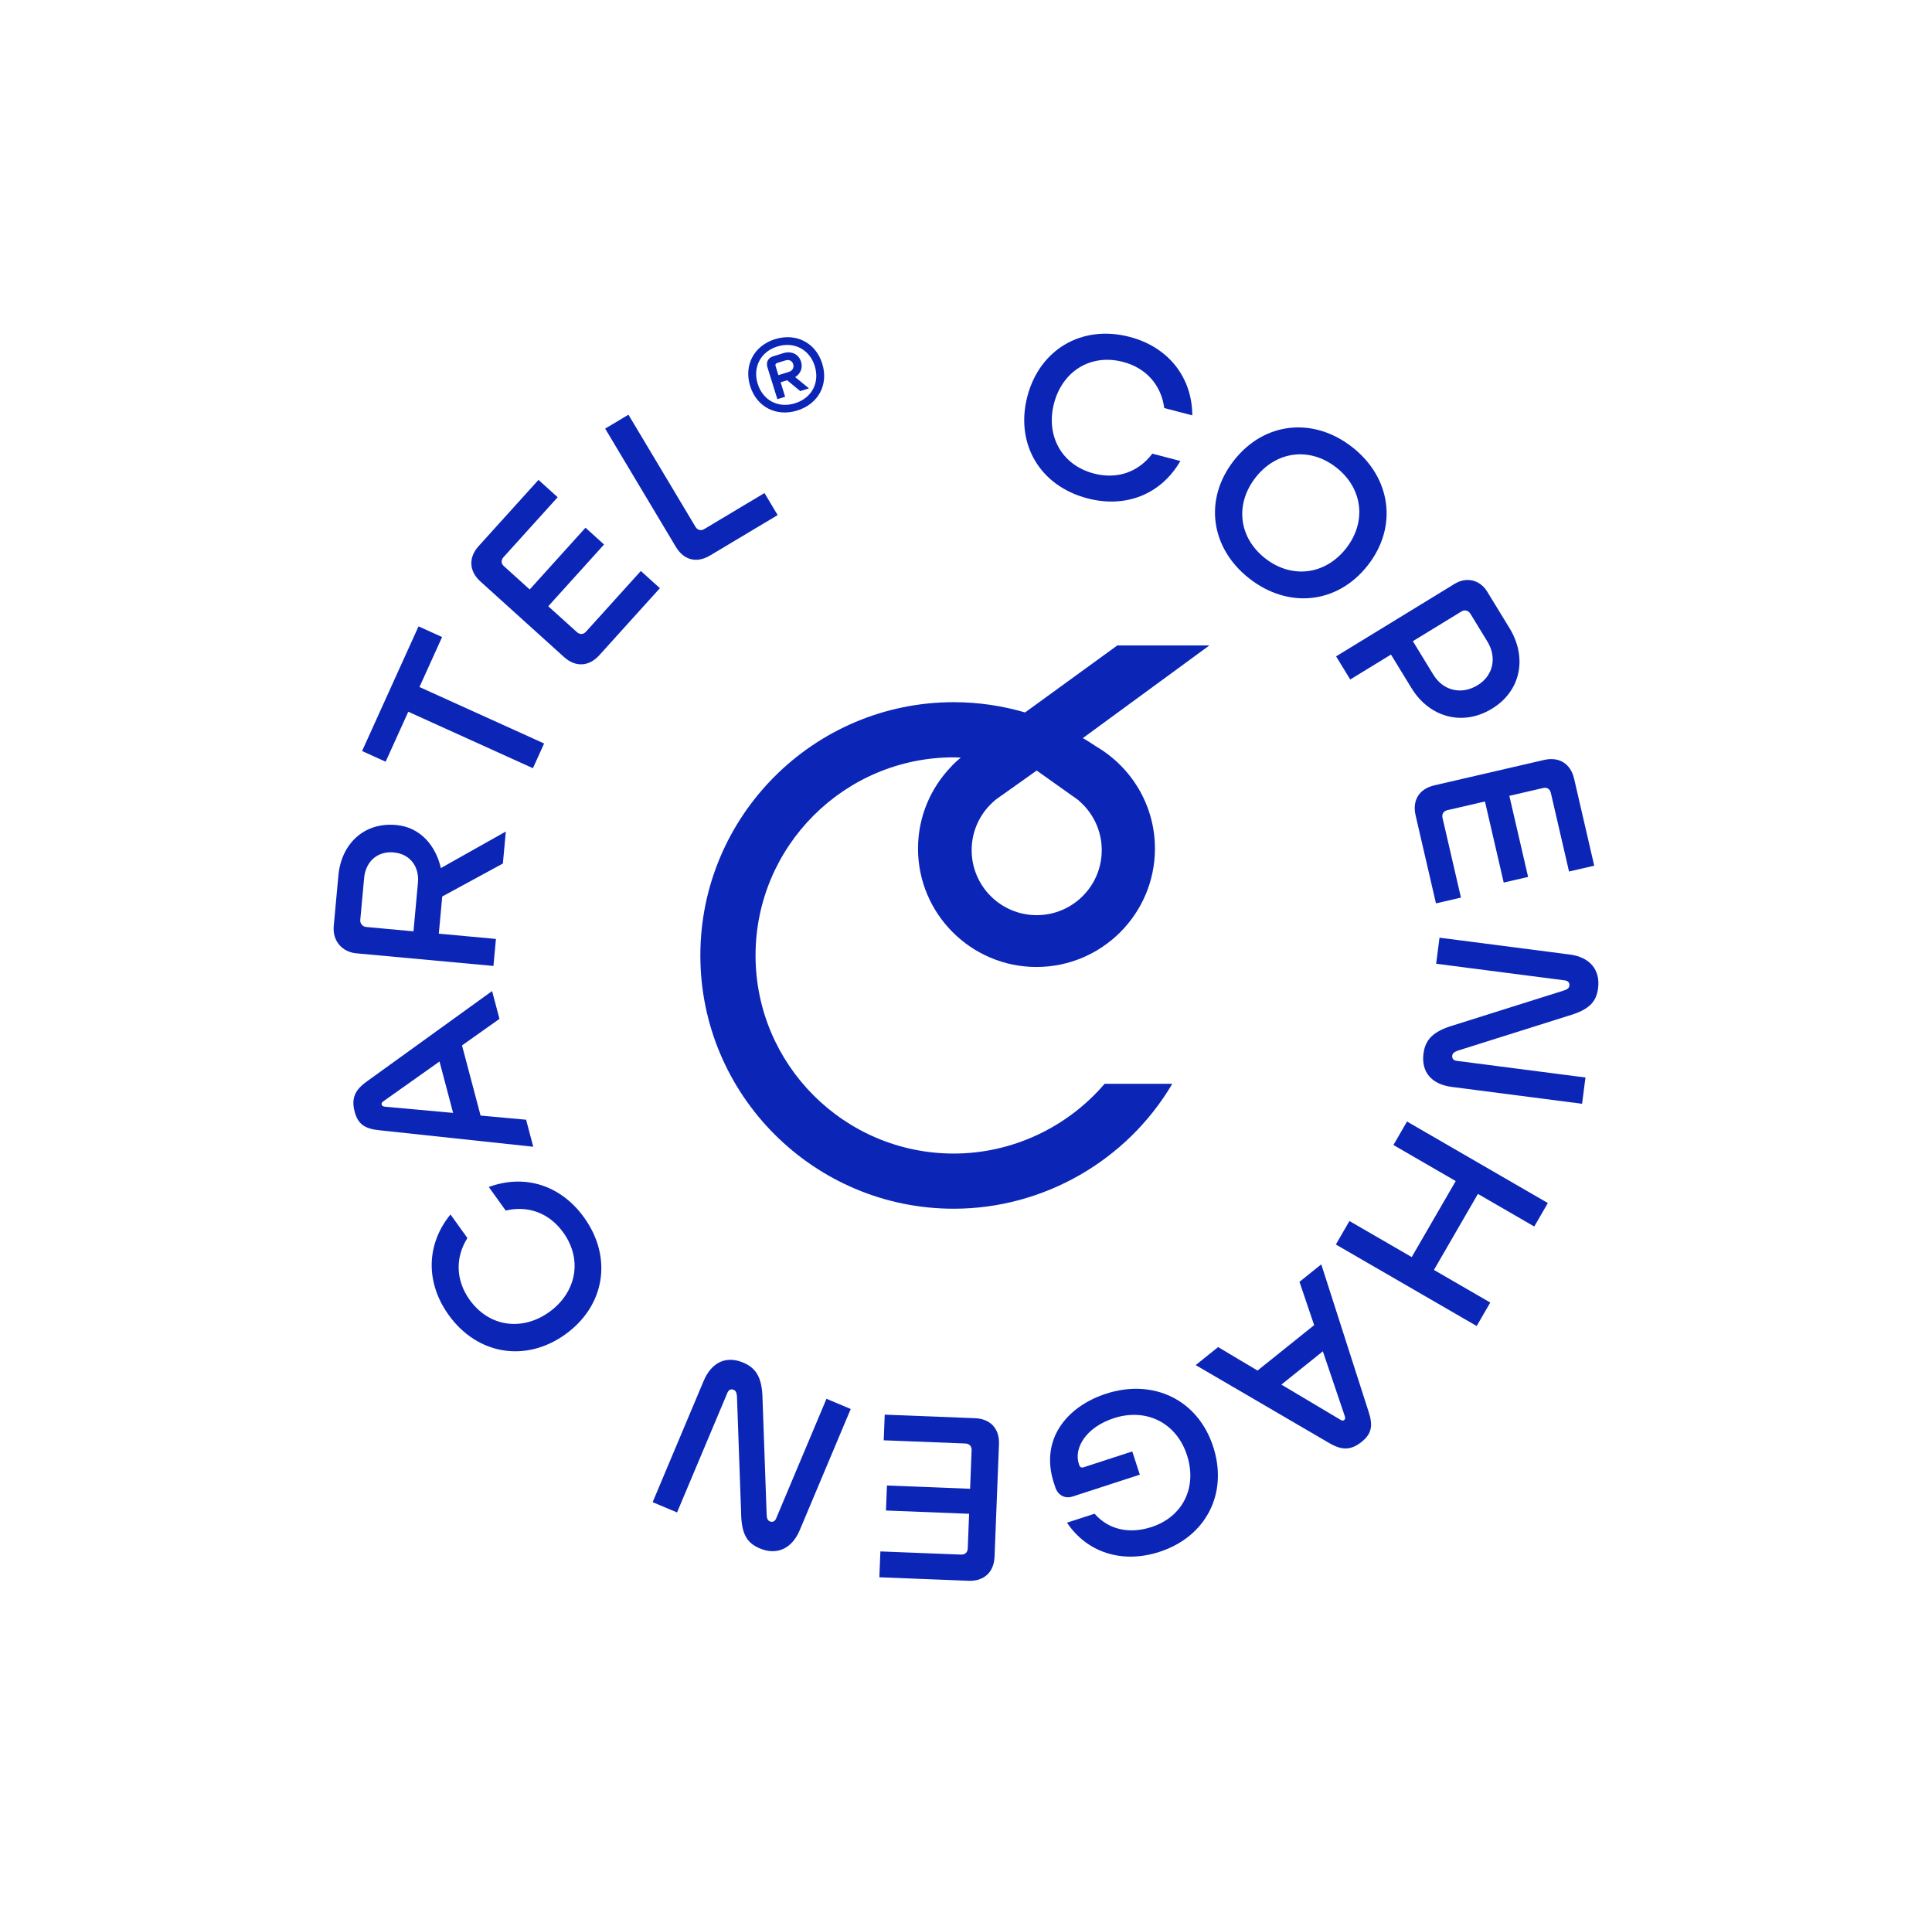 <?xml version="1.0" encoding="UTF-8"?><svg id="Layer_2" xmlns="http://www.w3.org/2000/svg" viewBox="0 0 276.825 274.108"><g id="Layer_1-2"><g><g><path d="M158.275,155.265c-5.35,6.251-13.257,9.994-21.614,9.994-15.661,0-28.403-12.732-28.403-28.381s12.741-28.381,28.403-28.381c.336,0,.668,.026,1.002,.037-.403,.335-.791,.687-1.161,1.057l-.198,.218-.007,.007c-2.941,3.052-4.761,7.19-4.761,11.751,0,9.353,7.615,16.962,16.974,16.962s16.975-7.609,16.975-16.962c0-6.231-3.39-11.674-8.414-14.622l-.083-.055c-.598-.408-1.214-.782-1.832-1.152l18.13-13.273h-13.191l-13.219,9.6c-3.291-.962-6.721-1.471-10.216-1.471-20.022,0-36.311,16.277-36.311,36.284s16.289,36.284,36.311,36.284c12.803,0,24.798-6.854,31.304-17.887l-.018-.01h-9.673Zm-15.733-40.593h-.031l.32-.227c.219-.17,.444-.331,.677-.481l5.034-3.578,5.037,3.579c.23,.148,.452,.308,.669,.475l.326,.232h-.032c2.029,1.708,3.32,4.263,3.32,7.121,0,5.143-4.173,9.313-9.32,9.313s-9.32-4.17-9.32-9.313c0-2.858,1.291-5.413,3.32-7.121Z" style="fill:#0b25b7;"/><g><path d="M155.807,71.393c-6.853-1.791-10.363-7.867-8.602-14.604,1.753-6.709,7.794-10.319,14.646-8.529,5.581,1.458,8.957,5.8,8.986,11.245l-4.018-1.051c-.423-3.23-2.55-5.732-5.903-6.608-4.684-1.224-8.699,1.372-9.893,5.941-1.194,4.568,1.03,8.826,5.713,10.05,3.355,.876,6.389-.215,8.375-2.847l4.018,1.05c-2.754,4.748-7.771,6.804-13.322,5.353Z" style="fill:#0b25b7;"/><path d="M176.799,65.971c4.346-5.555,11.392-6.267,16.948-1.921,5.557,4.347,6.585,11.375,2.24,16.931-4.365,5.579-11.416,6.249-16.972,1.903-5.556-4.346-6.58-11.333-2.216-16.913Zm16.08,12.579c2.965-3.79,2.398-8.597-1.415-11.581-3.813-2.984-8.592-2.357-11.557,1.433-2.984,3.814-2.44,8.603,1.373,11.586,3.813,2.983,8.615,2.375,11.599-1.438Z" style="fill:#0b25b7;"/><path d="M199.305,93.774l-5.838,3.571-2.026-3.315,17.004-10.399c1.683-1.029,3.614-.563,4.643,1.119l3.197,5.226c2.556,4.182,1.68,8.992-2.502,11.548-4.206,2.573-8.974,1.25-11.546-2.957l-2.931-4.793Zm3.136-1.917l2.93,4.792c1.42,2.32,4.033,2.929,6.353,1.51,2.268-1.388,2.77-4.006,1.397-6.249l-2.447-4.003c-.282-.459-.816-.587-1.274-.307l-6.959,4.256Z" style="fill:#0b25b7;"/><path d="M205.752,129.418l-2.918-12.608c-.498-2.154,.502-3.797,2.686-4.301l15.722-3.638c2.155-.498,3.804,.531,4.302,2.686l2.883,12.462-3.61,.835-2.607-11.267c-.128-.553-.558-.822-1.082-.7l-4.863,1.125,2.688,11.617-3.494,.808-2.688-11.617-5.386,1.246c-.554,.128-.822,.559-.694,1.111l2.641,11.414-3.581,.828Z" style="fill:#0b25b7;"/><path d="M205.778,138.066l.482-3.734,18.671,2.415c2.905,.376,4.384,2.225,4.047,4.833-.257,1.985-1.304,3.085-4.247,3.941l-15.864,4.998c-.474,.18-.739,.356-.785,.712-.049,.385,.153,.682,.627,.744l18.463,2.388-.486,3.765-18.671-2.416c-2.933-.379-4.39-2.165-4.052-4.772,.257-1.986,1.344-3.171,4.228-4.033l15.863-4.999c.471-.15,.766-.323,.815-.708,.05-.385-.183-.687-.626-.745l-18.463-2.388Z" style="fill:#0b25b7;"/><path d="M202.277,180.09l6.304-10.891-8.924-5.165,1.946-3.364,20.178,11.678-1.946,3.363-8.071-4.671-6.303,10.891,8.071,4.672-1.946,3.363-20.179-11.678,1.947-3.364,8.924,5.166Z" style="fill:#0b25b7;"/><path d="M180.185,196.345l8.112-6.506-2.102-6.204,3.123-2.505,6.778,21.109c.638,1.94,.484,3.135-.984,4.313-1.539,1.233-2.835,1.24-4.634,.192l-19.156-11.182,3.217-2.579,5.646,3.362Zm9.358-2.755l-5.944,4.768,8.499,5.058c.201,.107,.345,.144,.508,.013,.14-.112,.159-.28,.099-.498l-3.162-9.34Z" style="fill:#0b25b7;"/><path d="M151,212.435c-2.023-6.226,1.851-10.941,7.479-12.77,6.766-2.199,13.161,.846,15.35,7.583,2.17,6.68-.997,12.895-7.705,15.075-5.373,1.745-10.417,.053-13.239-4.185l3.953-1.283c2.06,2.378,5.12,2.894,8.132,1.914,4.577-1.487,6.585-5.754,5.108-10.301-1.516-4.663-5.856-6.803-10.49-5.297-3.952,1.283-5.752,4.256-5.012,6.531l.046,.142c.112,.341,.309,.466,.65,.355l6.965-2.263,1.081,3.326-9.608,3.123c-1.137,.369-2.135-.187-2.505-1.324l-.203-.625Z" style="fill:#0b25b7;"/><path d="M126.766,202.663l12.929,.508c2.21,.088,3.53,1.485,3.443,3.724l-.634,16.125c-.088,2.21-1.515,3.529-3.725,3.442l-12.78-.501,.146-3.703,11.556,.453c.568,.022,.94-.322,.961-.859l.196-4.987-11.914-.468,.141-3.583,11.914,.468,.217-5.524c.022-.567-.322-.94-.889-.962l-11.704-.459,.144-3.674Z" style="fill:#0b25b7;"/><path d="M118.424,200.392l3.471,1.461-7.304,17.355c-1.136,2.699-3.312,3.632-5.736,2.612-1.846-.777-2.628-2.079-2.667-5.144l-.592-16.624c-.046-.506-.146-.807-.477-.947-.358-.151-.699-.034-.885,.406l-7.223,17.162-3.498-1.473,7.303-17.355c1.148-2.727,3.257-3.656,5.681-2.635,1.846,.777,2.699,2.141,2.761,5.151l.591,16.624c.019,.495,.108,.823,.465,.974,.358,.15,.711,.007,.885-.406l7.222-17.162Z" style="fill:#0b25b7;"/><path d="M83.704,174.438c4.128,5.755,2.947,12.671-2.71,16.728-5.633,4.042-12.587,2.962-16.714-2.793-3.361-4.686-3.186-10.182,.269-14.389l2.421,3.375c-1.738,2.755-1.699,6.037,.32,8.853,2.823,3.934,7.569,4.5,11.405,1.749,3.836-2.752,4.845-7.447,2.022-11.381-2.02-2.816-5.051-3.914-8.259-3.157l-2.422-3.376c5.151-1.893,10.324-.271,13.668,4.39Z" style="fill:#0b25b7;"/><path d="M66.199,149.764l2.66,10.054,6.524,.593,1.024,3.872-22.045-2.362c-2.032-.204-3.062-.829-3.543-2.648-.504-1.907,.016-3.096,1.702-4.315l17.989-12.979,1.054,3.987-5.363,3.798Zm-1.274,9.672l-1.949-7.367-8.069,5.72c-.18,.14-.272,.257-.219,.459,.046,.174,.192,.259,.417,.292l9.819,.896Z" style="fill:#0b25b7;"/><path d="M63.365,128.431l-.49,5.327,8.184,.753-.355,3.87-19.642-1.809c-2.083-.192-3.434-1.817-3.242-3.9l.668-7.261c.409-4.434,3.587-7.653,8.289-7.221,3.51,.323,5.665,3.013,6.394,6.171l9.306-5.236-.422,4.583-8.689,4.722Zm-4.121,4.993l.641-6.964c.204-2.202-1.031-4.117-3.471-4.341-2.47-.227-4.036,1.459-4.237,3.632l-.555,6.041c-.049,.536,.361,.964,.837,1.007l6.785,.625Z" style="fill:#0b25b7;"/><path d="M60.103,98.424l17.859,8.089-1.604,3.54-17.859-8.089-3.243,7.159-3.376-1.529,8.089-17.859,3.376,1.529-3.243,7.16Z" style="fill:#0b25b7;"/><path d="M94.549,84.264l-8.674,9.6c-1.483,1.641-3.403,1.759-5.065,.257l-11.973-10.818c-1.641-1.483-1.739-3.424-.257-5.065l8.575-9.489,2.749,2.484-7.753,8.58c-.381,.421-.355,.928,.044,1.289l3.703,3.346,7.993-8.847,2.66,2.404-7.993,8.847,4.102,3.706c.421,.38,.927,.355,1.308-.067l7.853-8.691,2.728,2.464Z" style="fill:#0b25b7;"/><path d="M101.753,79.573c-1.924,1.151-3.769,.687-4.918-1.237l-10.124-16.932,3.335-1.994,9.602,16.059c.291,.487,.783,.611,1.271,.32l8.62-5.154,1.887,3.156-9.672,5.782Z" style="fill:#0b25b7;"/><path d="M107.489,55.311c-.936-3.006,.556-5.787,3.563-6.723s5.826,.501,6.763,3.508c.939,3.019-.573,5.779-3.58,6.715-2.994,.932-5.81-.493-6.746-3.5Zm9.25-2.88c-.74-2.379-2.968-3.539-5.361-2.793-2.379,.741-3.555,2.96-2.814,5.34,.749,2.405,2.969,3.539,5.349,2.797,2.392-.745,3.576-2.938,2.826-5.344Zm-3.952,2.045l-.934,.291,.645,2.073-1.113,.346-1.426-4.58c-.216-.691,.09-1.333,.781-1.548l1.484-.462c1.125-.351,2.207,.099,2.553,1.212,.287,.922-.09,1.741-.84,2.214l1.976,1.616-1.253,.391-1.872-1.551Zm-1.253-.733l1.523-.474c.498-.155,.749-.612,.593-1.111-.155-.499-.618-.678-1.104-.526l-1.203,.374c-.18,.056-.284,.215-.228,.394l.418,1.344Z" style="fill:#0b25b7;"/></g></g><rect width="276.825" height="274.108" style="fill:none;"/></g></g></svg>